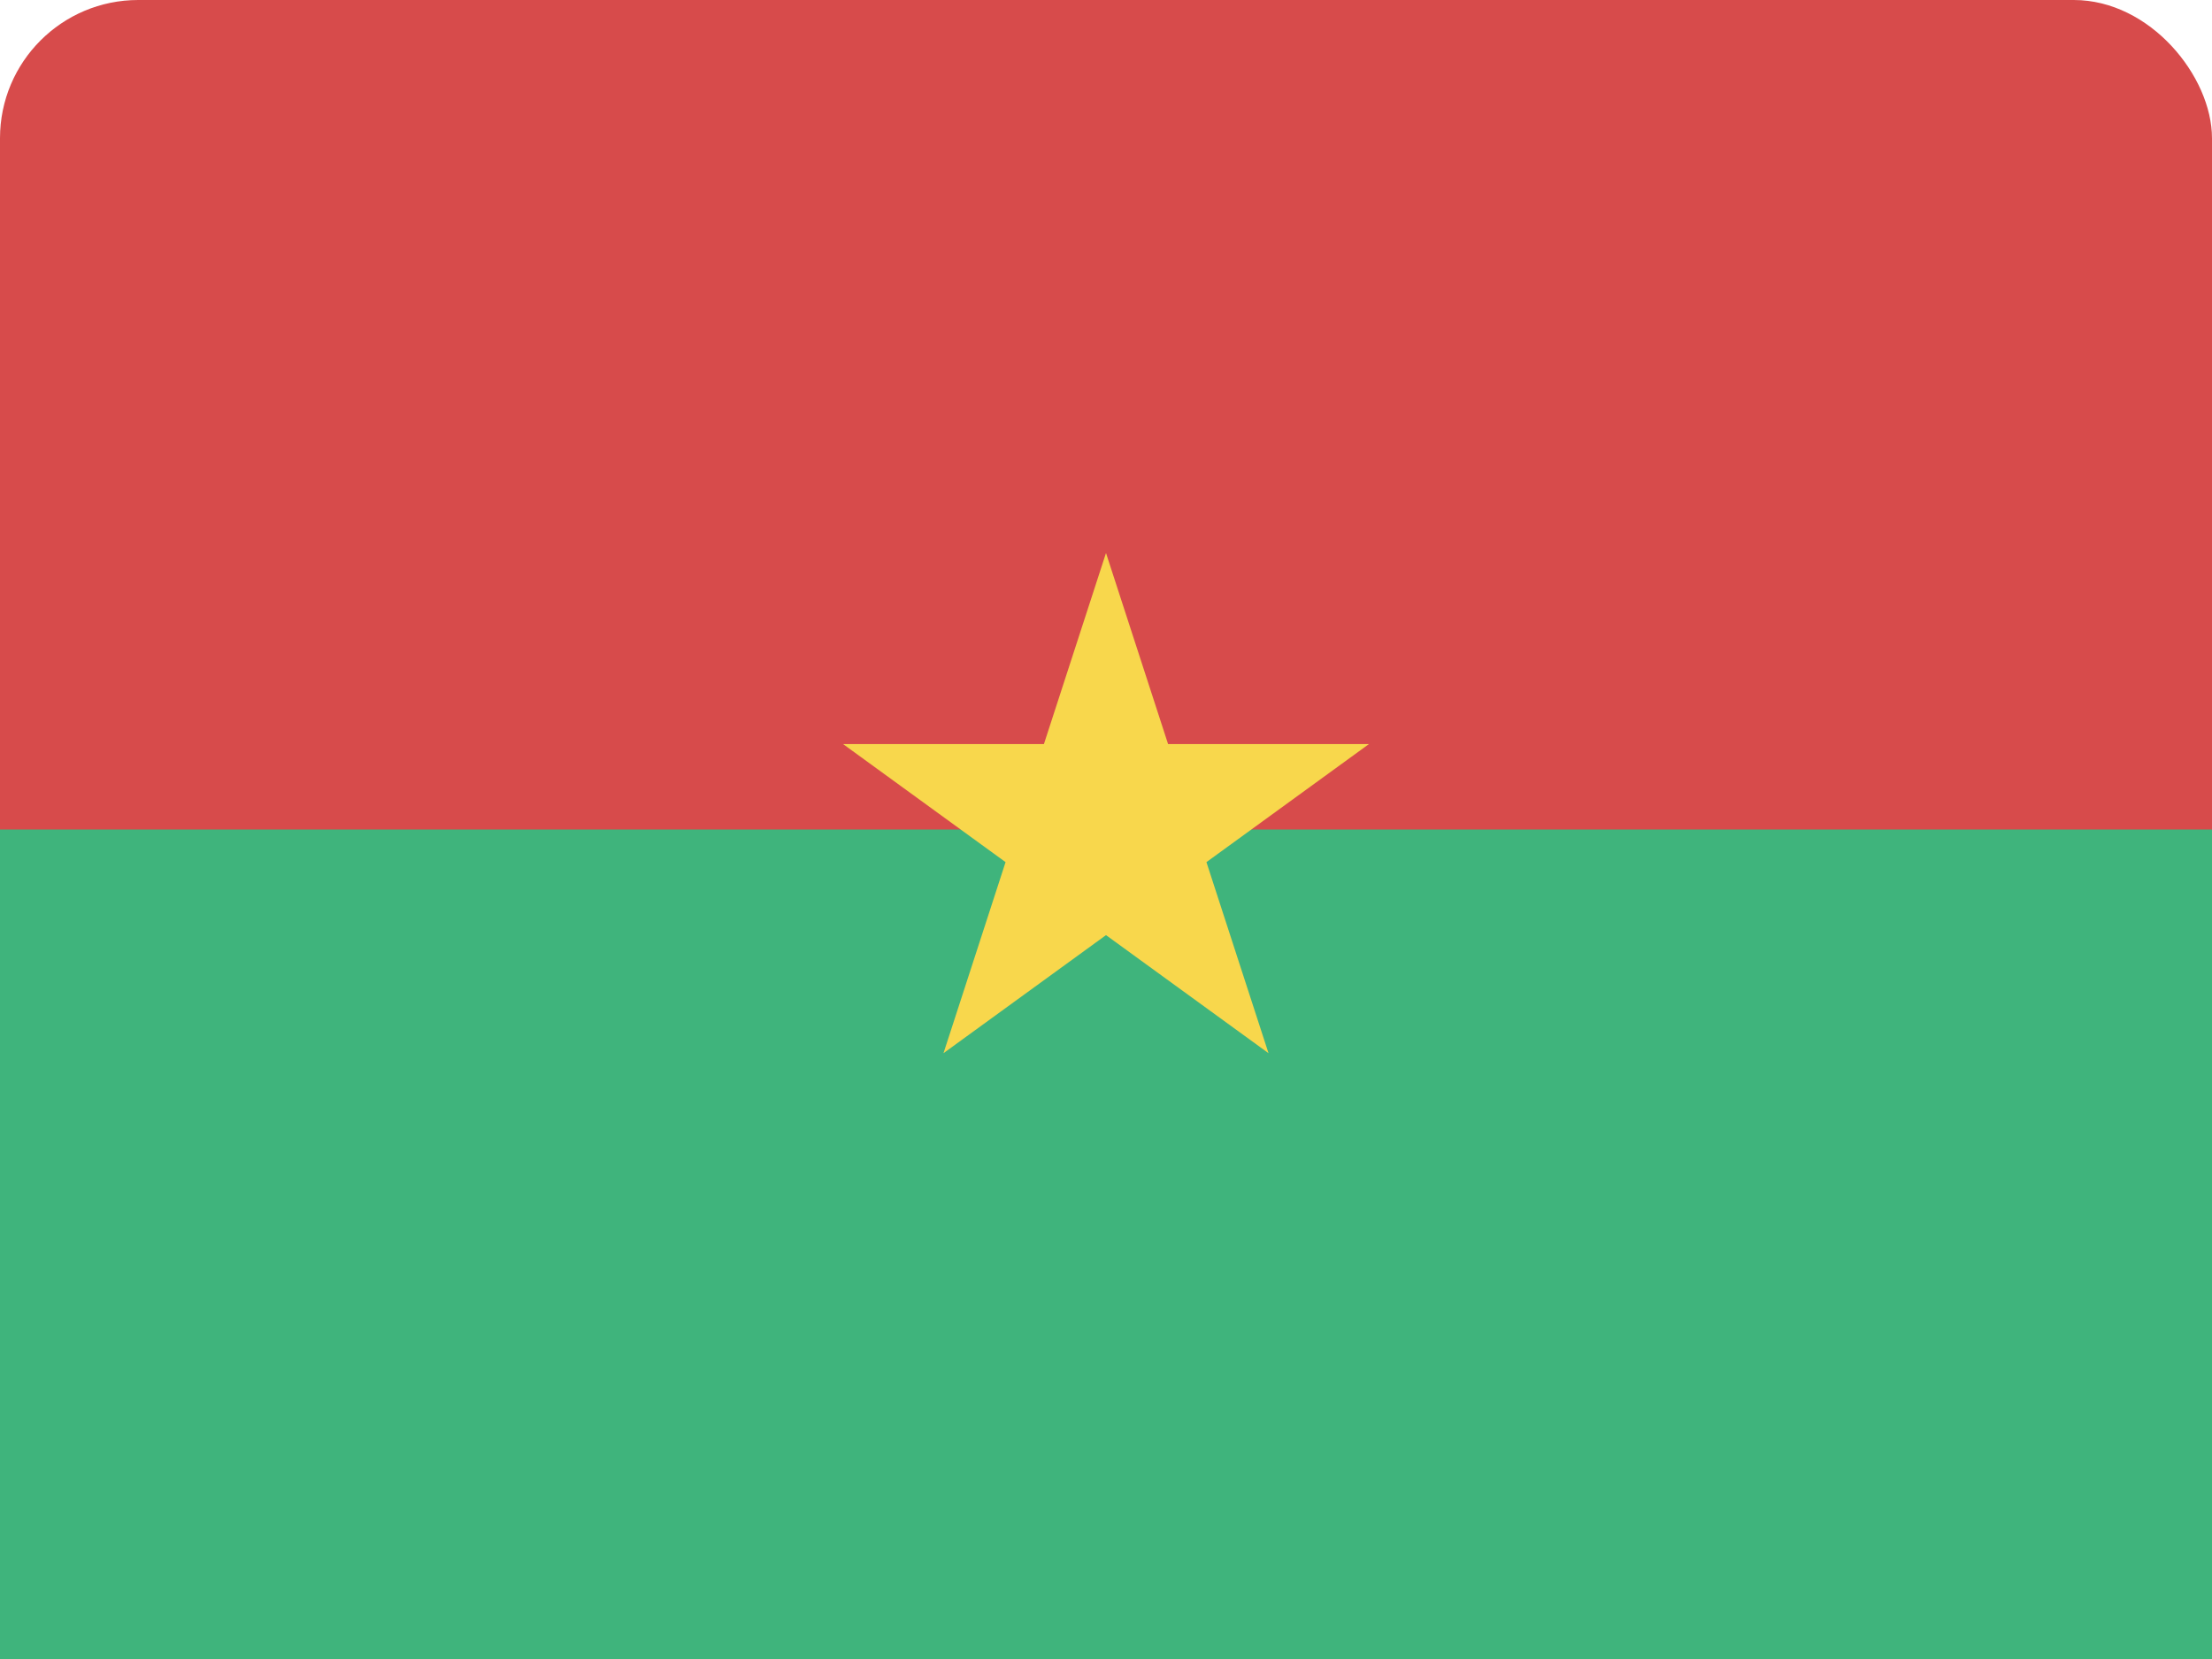 <svg width="32" height="24" viewBox="0 0 32 24" fill="none" xmlns="http://www.w3.org/2000/svg">
<rect width="32" height="24" rx="2" fill="#D74B4B"/>
<rect y="12" width="32" height="12" fill="#3FB47C"/>
<path d="M16 8L16.898 10.764H19.804L17.453 12.472L18.351 15.236L16 13.528L13.649 15.236L14.547 12.472L12.196 10.764H15.102L16 8Z" fill="#F8D74C"/>
</svg>
